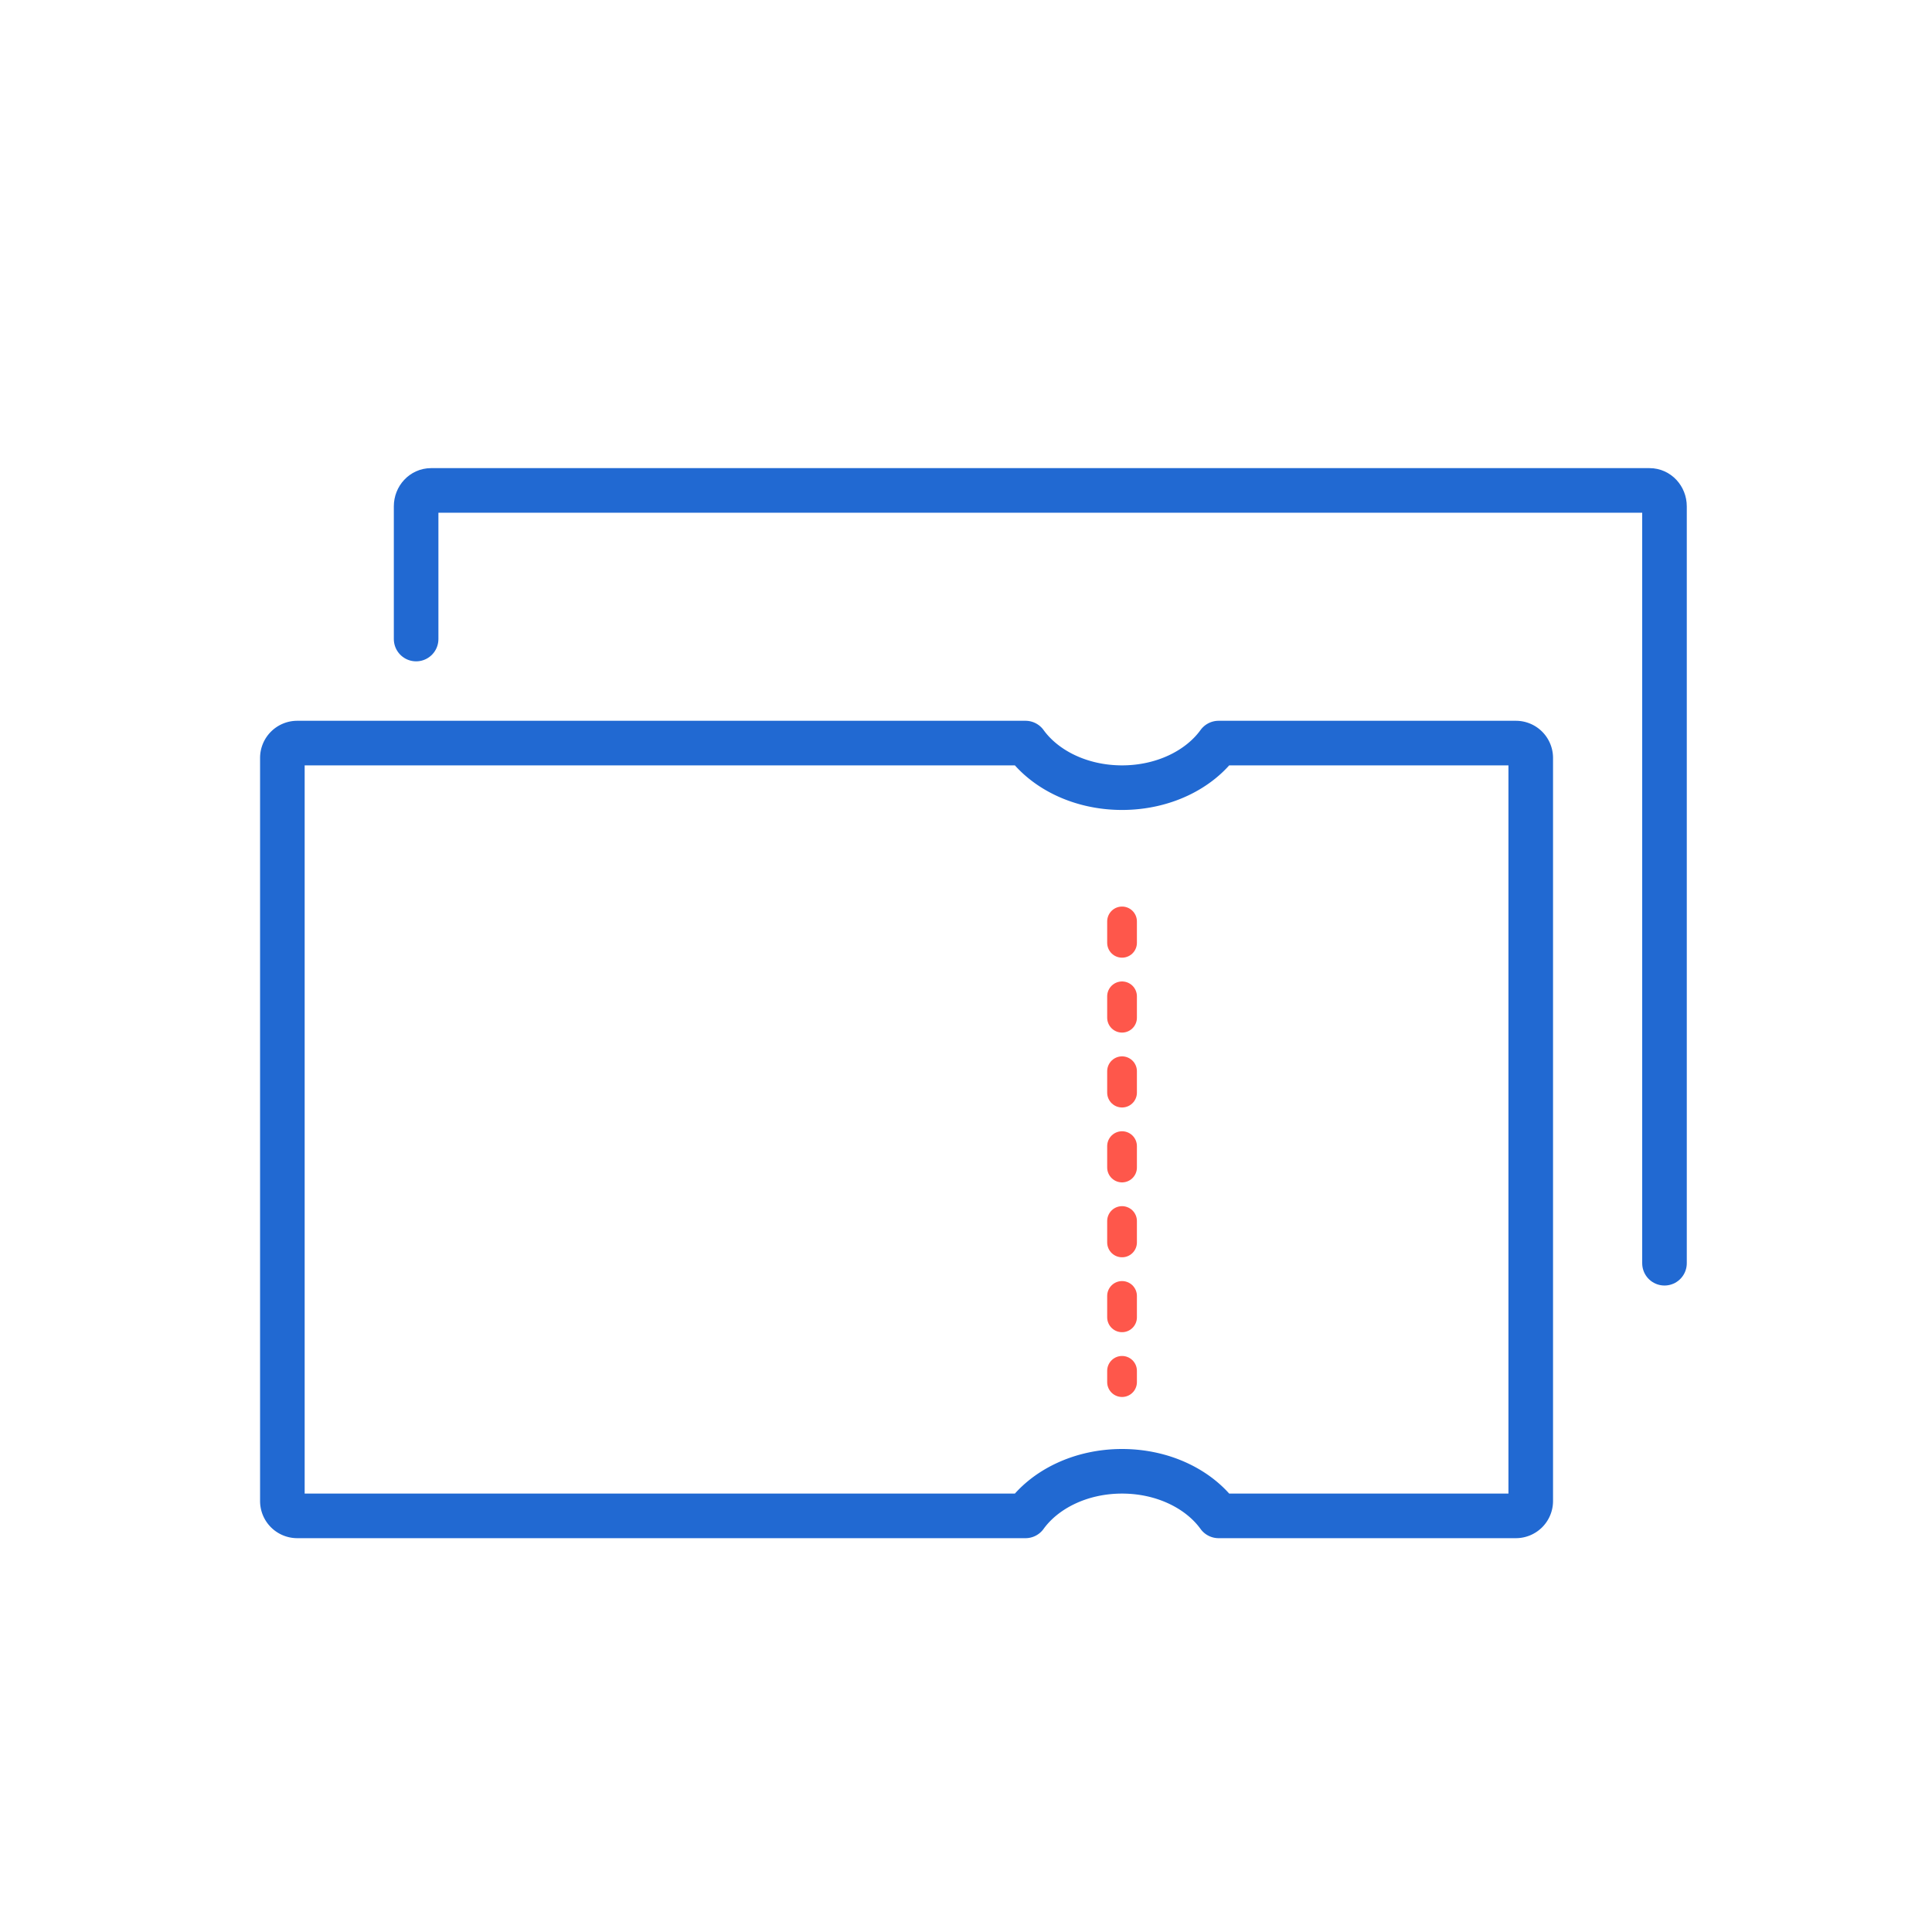 <svg xmlns="http://www.w3.org/2000/svg" width="130" height="130" viewBox="0 0 130 130">
    <g fill="none" fill-rule="evenodd" stroke-linecap="round">
        <path stroke="#2169D2" stroke-linejoin="round" stroke-width="3" d="M28 43V34.071c0-.591.448-1.071 1-1.071h82c.552 0 1 .48 1 1.071V85"/>
        <path stroke="#2169D2" stroke-linejoin="round" stroke-width="3" d="M81.997 50H102a1 1 0 0 1 1 1v50a1 1 0 0 1-1 1H81.997c-1.297-1.793-3.72-3-6.497-3-2.776 0-5.2 1.207-6.497 3H20a1 1 0 0 1-1-1V51a1 1 0 0 1 1-1h49.003c1.297 1.793 3.72 3 6.497 3 2.776 0 5.2-1.207 6.497-3z"/>
        <path fill="#D8D8D8" stroke="#FE574B" stroke-dasharray="1.44,3.6" stroke-width="2" d="M75.5 62v31"/>
    </g>
</svg>
